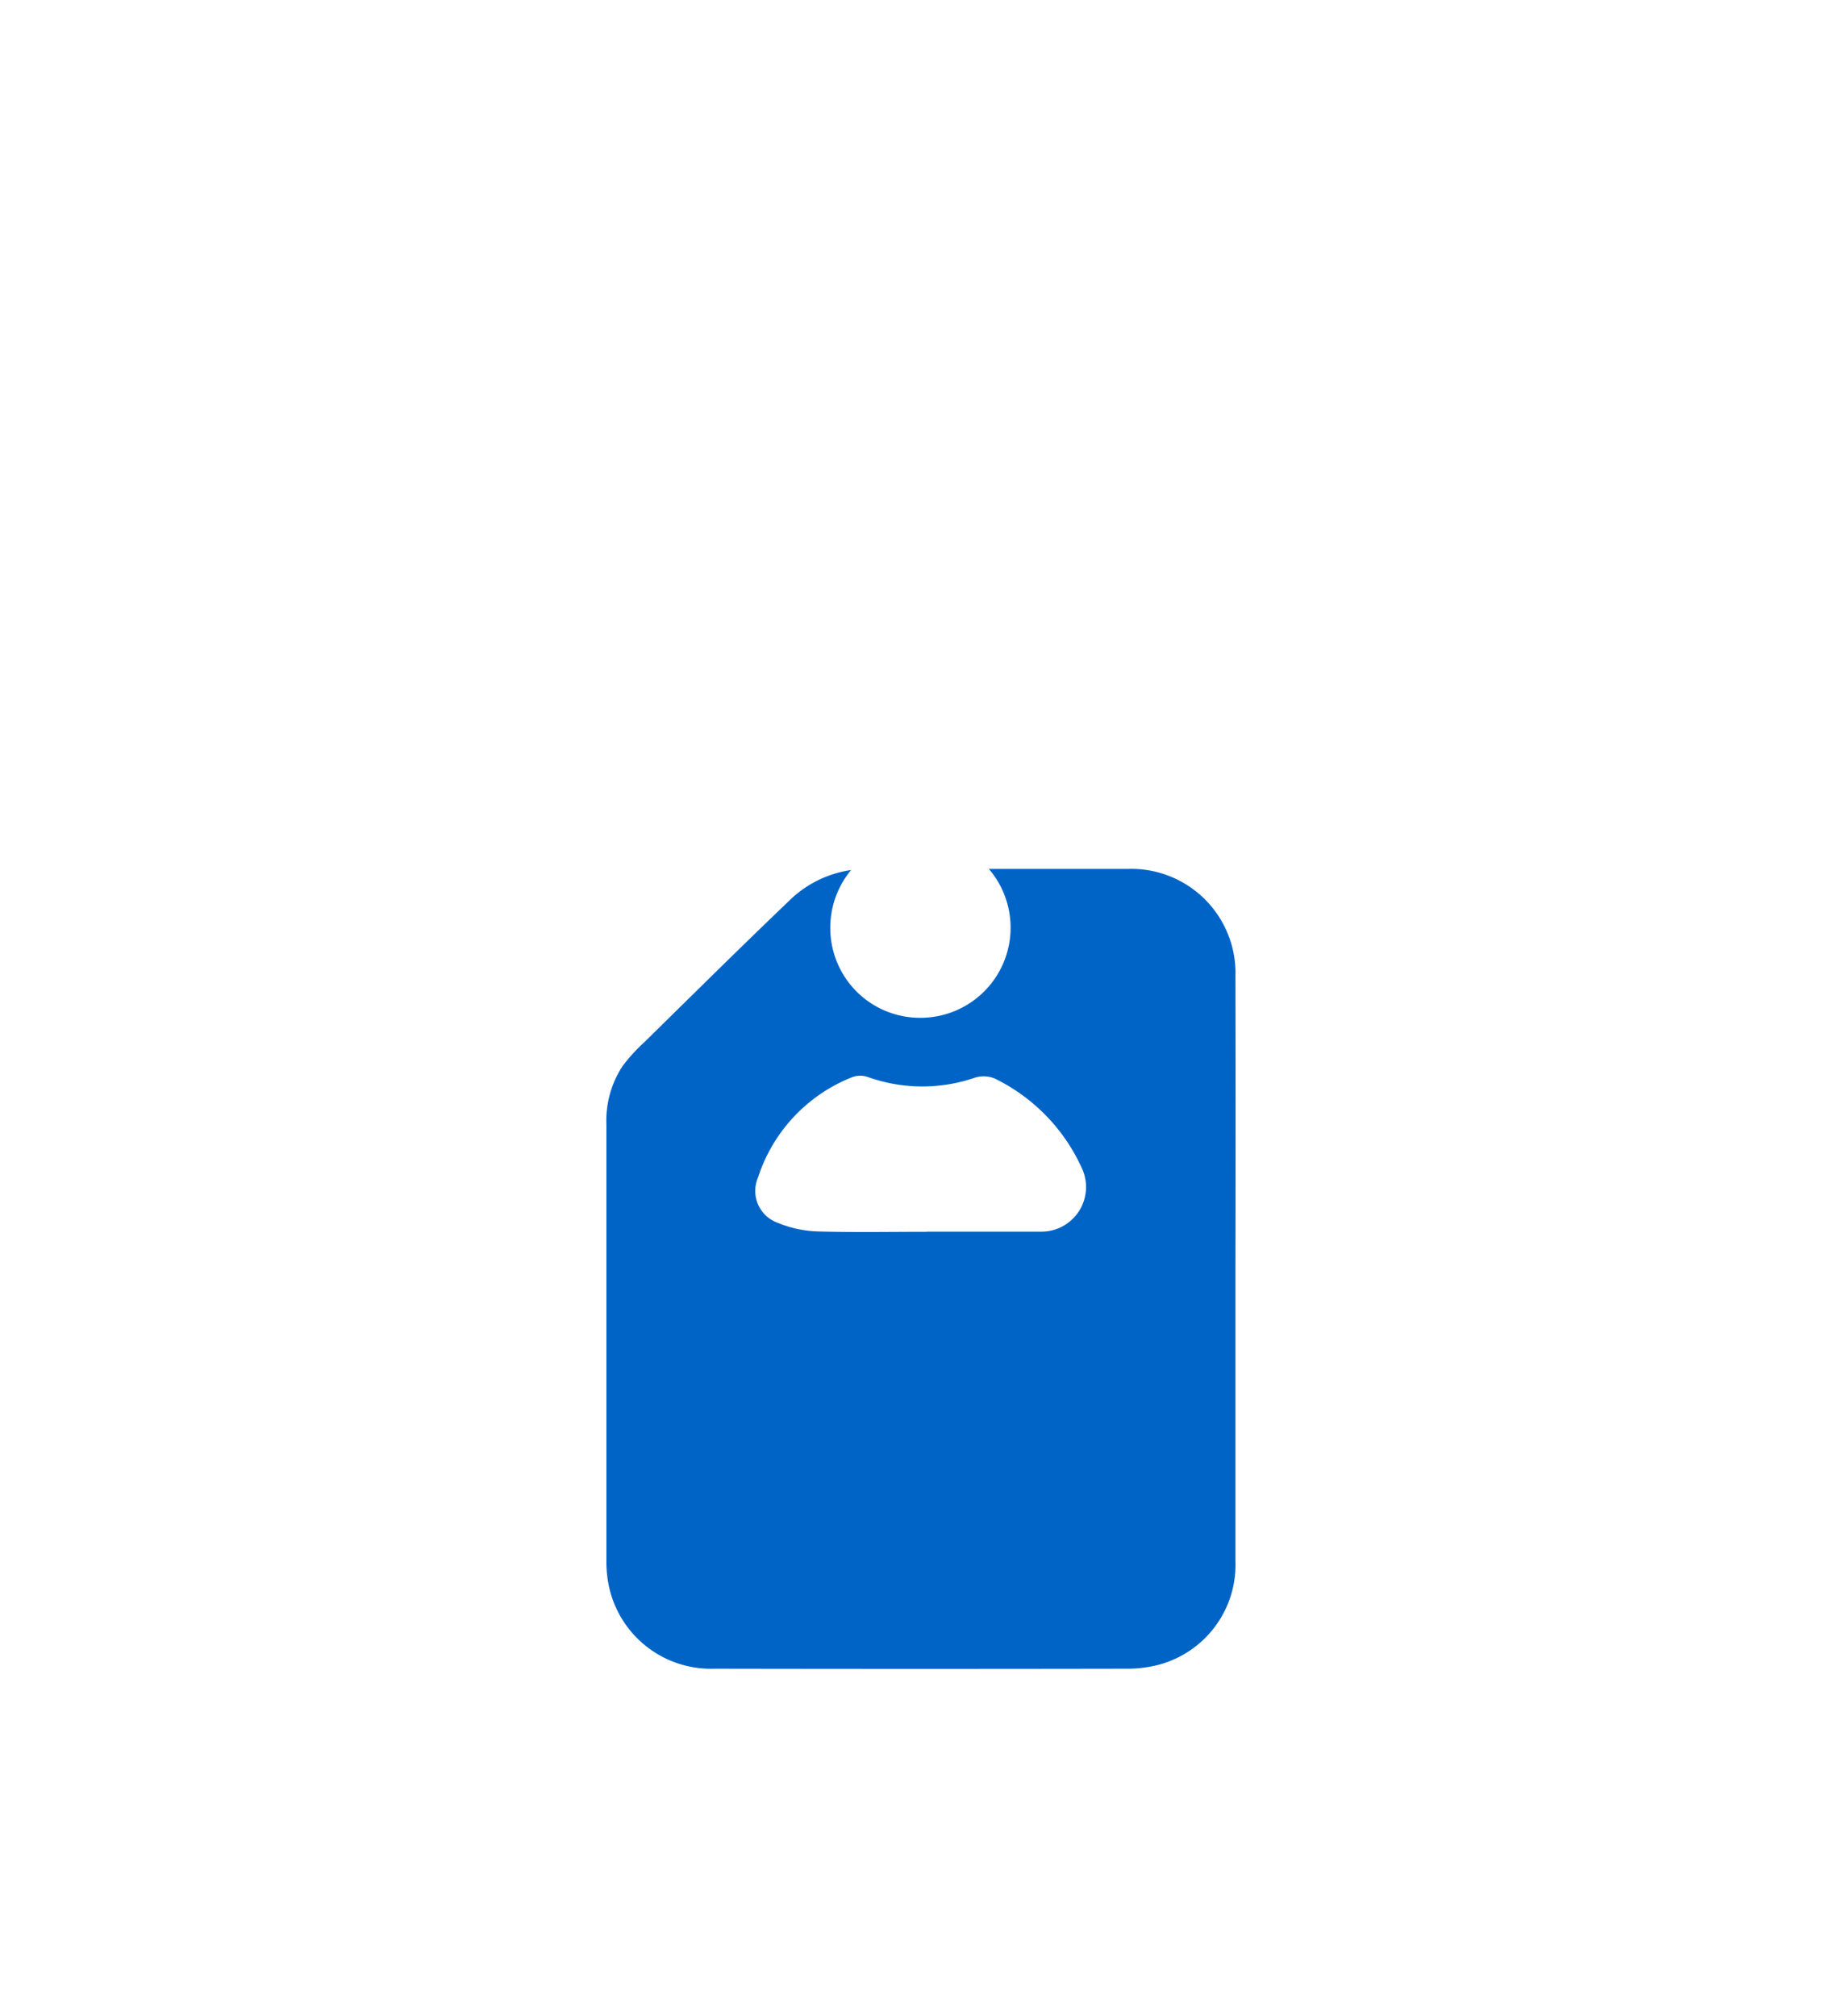 <svg xmlns="http://www.w3.org/2000/svg" xmlns:xlink="http://www.w3.org/1999/xlink" width="53" height="58" viewBox="0 0 53 58">
  <defs>
    <filter id="Path_987" x="-12.552" y="-5" width="78.105" height="83.016" filterUnits="userSpaceOnUse">
      <feOffset dy="10" input="SourceAlpha"/>
      <feGaussianBlur stdDeviation="10" result="blur"/>
      <feFlood flood-opacity="0.251"/>
      <feComposite operator="in" in2="blur"/>
      <feComposite in="SourceGraphic"/>
    </filter>
    <filter id="Path_989" x="14.89" y="15.089" width="23.188" height="23.195" filterUnits="userSpaceOnUse">
      <feOffset dy="3" input="SourceAlpha"/>
      <feGaussianBlur stdDeviation="3" result="blur-2"/>
      <feFlood flood-opacity="0.549"/>
      <feComposite operator="in" in2="blur-2"/>
      <feComposite in="SourceGraphic"/>
    </filter>
    <filter id="Path_988" x="12.739" y="21.96" width="27.522" height="22.487" filterUnits="userSpaceOnUse">
      <feOffset dy="3" input="SourceAlpha"/>
      <feGaussianBlur stdDeviation="3" result="blur-3"/>
      <feFlood flood-opacity="0.549"/>
      <feComposite operator="in" in2="blur-3"/>
      <feComposite in="SourceGraphic"/>
    </filter>
    <clipPath id="clip-resume_on">
      <rect width="53" height="58"/>
    </clipPath>
  </defs>
  <g id="resume_on" data-name="resume on" clip-path="url(#clip-resume_on)">
    <rect width="53" height="58" fill="#fff"/>
    <g id="Group_630" data-name="Group 630" transform="translate(17.448 15)">
      <g id="Group_631" data-name="Group 631">
        <g transform="matrix(1, 0, 0, 1, -17.45, -15)" filter="url(#Path_987)">
          <path id="Path_987-2" data-name="Path 987" d="M18.1,11.507q0,4.206,0,8.412a2.977,2.977,0,0,1-2.2,2.976,3.518,3.518,0,0,1-.9.116q-5.946.011-11.892,0A3,3,0,0,1,.055,20.551,3.447,3.447,0,0,1,0,19.9Q0,13.623,0,7.349a2.86,2.86,0,0,1,.461-1.67,4.883,4.883,0,0,1,.627-.69C2.468,3.633,3.842,2.271,5.24.934A3.187,3.187,0,0,1,7.5,0Q11.251,0,15,0a3,3,0,0,1,3.1,3.093q.008,4.206,0,8.412" transform="translate(17.45 15)" fill="#0064c7"/>
        </g>
        <g transform="matrix(1, 0, 0, 1, -17.45, -15)" filter="url(#Path_989)">
          <path id="Path_989-2" data-name="Path 989" d="M102.822,99.764a2.594,2.594,0,1,1,2.59,2.6,2.582,2.582,0,0,1-2.59-2.6" transform="translate(-78.93 -76.08)" fill="#fff"/>
        </g>
        <g transform="matrix(1, 0, 0, 1, -17.45, -15)" filter="url(#Path_988)">
          <path id="Path_988-2" data-name="Path 988" d="M73.425,211.31c-1.058,0-2.116.021-3.173-.011a3.261,3.261,0,0,1-1.112-.243.973.973,0,0,1-.58-1.3,4.636,4.636,0,0,1,2.728-2.9.675.675,0,0,1,.453.008,4.658,4.658,0,0,0,3.064.012.841.841,0,0,1,.558.02,5.3,5.3,0,0,1,2.529,2.61,1.283,1.283,0,0,1-1.178,1.8c-1.1,0-2.194,0-3.291,0v0" transform="translate(-46.75 -178.87)" fill="#fff"/>
        </g>
      </g>
    </g>
  </g>
</svg>
